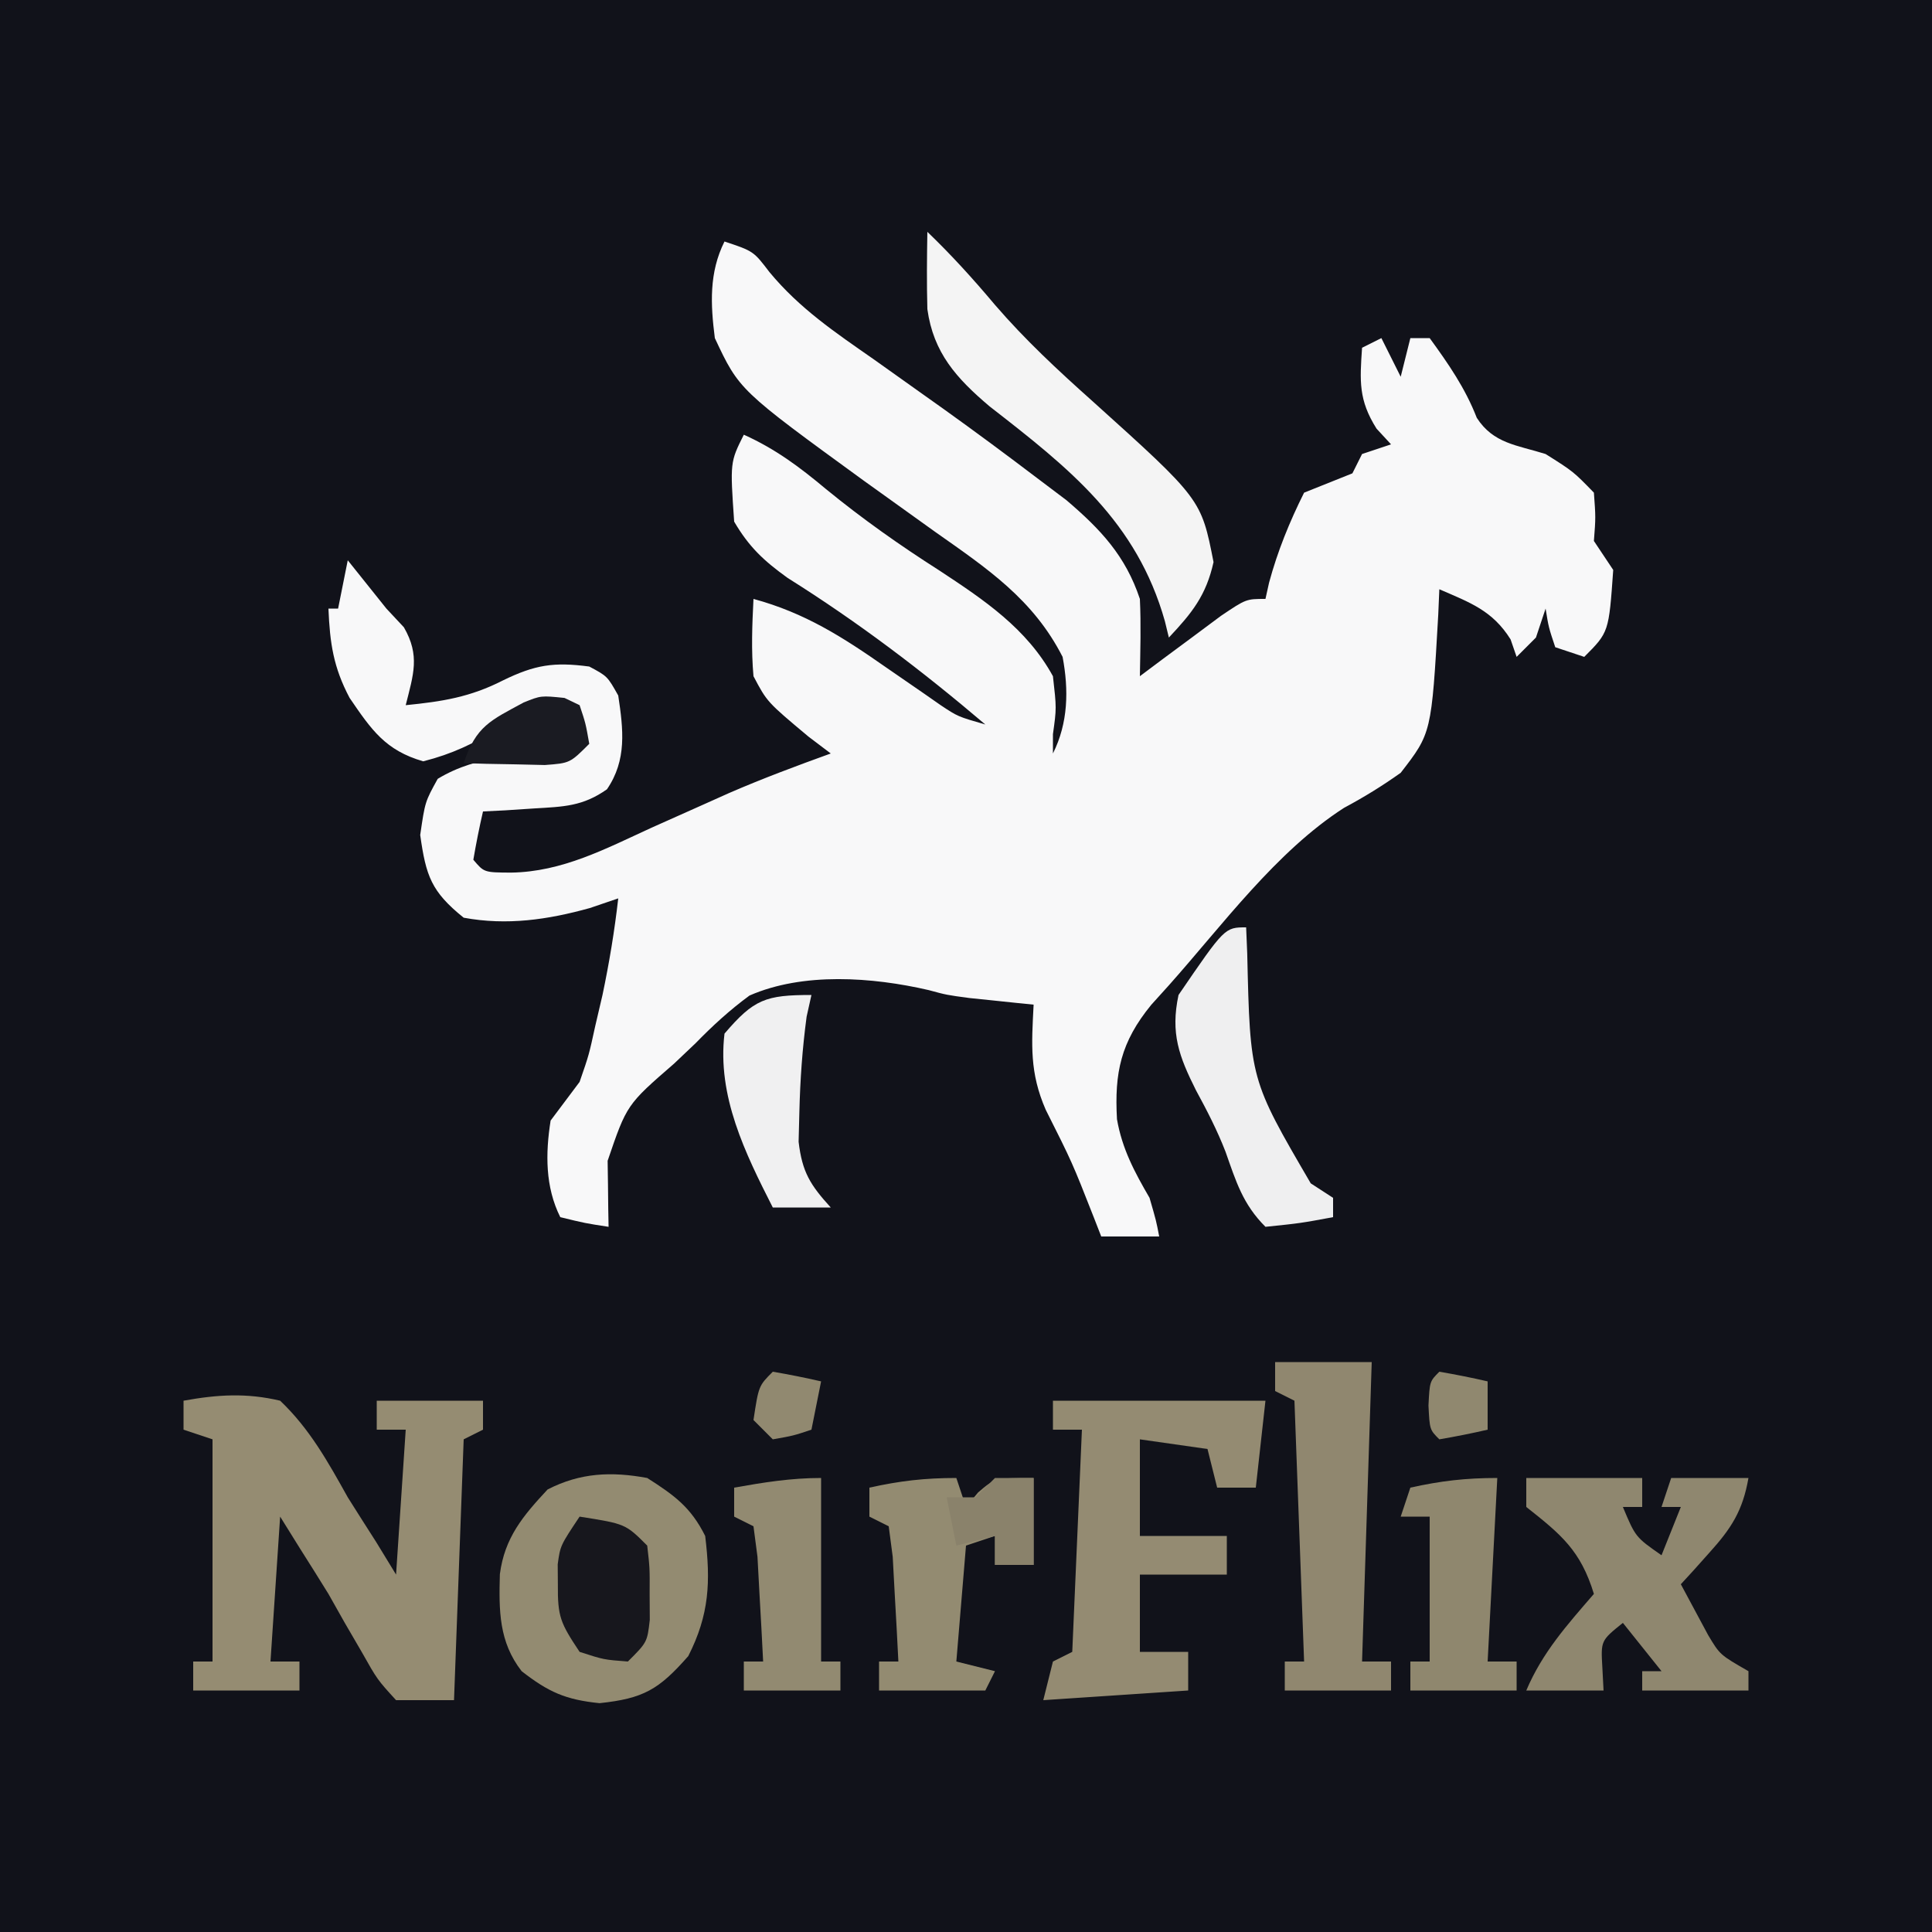 <?xml version="1.0" encoding="UTF-8"?>
<svg version="1.1" xmlns="http://www.w3.org/2000/svg" width="200" height="200">
<rect width="100%" height="100%" fill="#333333" stroke="none"/>
<path d="M0 0 C66 0 132 0 200 0 C200 66 200 132 200 200 C134 200 68 200 0 200 C0 134 0 68 0 0 Z " fill="#11121A" transform="translate(0,0)"/>
<path d="M0 0 C3 1 3 1 4.66 3.176 C7.778 6.939 11.447 9.408 15.438 12.188 C17.054 13.336 18.67 14.486 20.285 15.637 C21.082 16.203 21.879 16.769 22.7 17.353 C25.961 19.688 29.181 22.073 32.375 24.5 C33.373 25.253 34.37 26.006 35.398 26.781 C38.953 29.813 41.513 32.539 43 37 C43.128 39.674 43.044 42.321 43 45 C43.771 44.422 44.542 43.845 45.336 43.25 C46.339 42.508 47.342 41.765 48.375 41 C49.373 40.258 50.37 39.515 51.398 38.75 C54 37 54 37 56 37 C56.124 36.443 56.248 35.886 56.375 35.312 C57.255 32.055 58.492 29.016 60 26 C62.5 25 62.5 25 65 24 C65.33 23.34 65.66 22.68 66 22 C66.99 21.67 67.98 21.34 69 21 C68.505 20.464 68.01 19.927 67.5 19.375 C65.625 16.406 65.765 14.447 66 11 C66.66 10.67 67.32 10.34 68 10 C68.99 11.98 68.99 11.98 70 14 C70.33 12.68 70.66 11.36 71 10 C71.66 10 72.32 10 73 10 C74.939 12.666 76.676 15.168 77.875 18.25 C79.595 20.925 82.03 21.068 85 22 C87.875 23.812 87.875 23.812 90 26 C90.188 28.562 90.188 28.562 90 31 C90.99 32.485 90.99 32.485 92 34 C91.547 40.453 91.547 40.453 89 43 C88.01 42.67 87.02 42.34 86 42 C85.312 39.938 85.312 39.938 85 38 C84.67 38.99 84.34 39.98 84 41 C83.01 41.99 83.01 41.99 82 43 C81.794 42.402 81.588 41.804 81.375 41.188 C79.491 38.19 77.189 37.386 74 36 C73.963 36.869 73.925 37.738 73.887 38.633 C73.188 50.887 73.188 50.887 70 55 C68.101 56.355 66.19 57.528 64.133 58.629 C57.123 63.135 51.539 70.78 46 77 C45.398 77.666 44.796 78.333 44.176 79.02 C41.022 82.878 40.358 86.035 40.629 90.859 C41.161 93.927 42.445 96.326 44 99 C44.688 101.375 44.688 101.375 45 103 C43.02 103 41.04 103 39 103 C38.746 102.348 38.492 101.695 38.23 101.023 C35.994 95.332 35.994 95.332 33.25 89.875 C31.577 86.026 31.784 83.171 32 79 C31.397 78.939 30.793 78.879 30.172 78.816 C29.373 78.733 28.573 78.649 27.75 78.562 C26.567 78.441 26.567 78.441 25.359 78.316 C23 78 23 78 21.125 77.492 C15.298 76.143 8.131 75.627 2.586 78.059 C0.526 79.573 -1.214 81.171 -3 83 C-3.733 83.696 -4.467 84.392 -5.223 85.109 C-10.117 89.354 -10.117 89.354 -12.098 95.164 C-12.086 95.976 -12.074 96.788 -12.062 97.625 C-12.053 98.442 -12.044 99.26 -12.035 100.102 C-12.024 100.728 -12.012 101.355 -12 102 C-14.438 101.625 -14.438 101.625 -17 101 C-18.565 97.87 -18.54 94.409 -18 91 C-17.003 89.664 -16.003 88.331 -15 87 C-14.033 84.209 -14.033 84.209 -13.375 81.188 C-13.129 80.134 -12.883 79.081 -12.629 77.996 C-11.93 74.665 -11.384 71.381 -11 68 C-12.454 68.495 -12.454 68.495 -13.938 69 C-18.28 70.209 -22.53 70.828 -27 70 C-30.354 67.301 -30.904 65.686 -31.5 61.438 C-31 58 -31 58 -29.688 55.625 C-25.436 53.054 -20.886 53.168 -16 53 C-15.67 51.68 -15.34 50.36 -15 49 C-16.781 48.259 -16.781 48.259 -19 48 C-21.218 48.968 -21.218 48.968 -23.375 50.438 C-26.091 52.011 -28.119 53.03 -31.188 53.812 C-35.106 52.68 -36.551 50.553 -38.809 47.246 C-40.492 44.073 -40.851 41.57 -41 38 C-40.67 38 -40.34 38 -40 38 C-39.67 36.35 -39.34 34.7 -39 33 C-37.661 34.662 -36.329 36.33 -35 38 C-34.103 38.959 -34.103 38.959 -33.188 39.938 C-31.5 42.868 -32.203 44.813 -33 48 C-29.22 47.622 -26.342 47.175 -22.938 45.438 C-19.617 43.813 -17.649 43.513 -14 44 C-12.125 45 -12.125 45 -11 47 C-10.472 50.521 -10.095 53.678 -12.168 56.707 C-14.671 58.474 -16.651 58.509 -19.688 58.688 C-20.681 58.753 -21.675 58.819 -22.699 58.887 C-23.838 58.943 -23.838 58.943 -25 59 C-25.382 60.656 -25.714 62.325 -26 64 C-24.889 65.318 -24.889 65.318 -22.09 65.332 C-16.789 65.252 -12.301 62.86 -7.562 60.688 C-5.752 59.877 -3.941 59.069 -2.129 58.262 C-1.267 57.875 -0.404 57.489 0.484 57.091 C3.945 55.59 7.453 54.282 11 53 C10.237 52.422 9.474 51.845 8.688 51.25 C4.407 47.667 4.407 47.667 3 45 C2.759 42.28 2.863 39.741 3 37 C8.323 38.444 12.232 40.947 16.688 44.062 C18.002 44.973 19.318 45.881 20.637 46.785 C21.211 47.186 21.786 47.587 22.378 48 C24.147 49.176 24.147 49.176 27 50 C20.429 44.412 13.843 39.413 6.531 34.824 C4.052 33.038 2.541 31.624 1 29 C0.576 22.848 0.576 22.848 2 20 C5.264 21.469 7.76 23.333 10.5 25.625 C14.277 28.715 18.136 31.438 22.25 34.062 C26.866 37.102 31.289 40.054 34 45 C34.375 48.312 34.375 48.312 34 51 C34 51.66 34 52.32 34 53 C35.583 49.834 35.644 46.425 35 43 C31.954 37.032 27.206 33.86 21.812 30.062 C20.172 28.888 18.533 27.712 16.895 26.535 C16.088 25.957 15.281 25.378 14.449 24.782 C1.525 15.379 1.525 15.379 -1 10 C-1.446 6.504 -1.612 3.225 0 0 Z " fill="#F8F8F9" transform="translate(75,25)"/>
<path d="M0 0 C3.507 -0.635 6.513 -0.826 10 0 C13.061 2.909 14.953 6.333 17 10 C17.973 11.546 18.951 13.088 19.938 14.625 C20.958 16.296 20.958 16.296 22 18 C22.33 13.05 22.66 8.1 23 3 C22.01 3 21.02 3 20 3 C20 2.01 20 1.02 20 0 C23.63 0 27.26 0 31 0 C31 0.99 31 1.98 31 3 C30.01 3.495 30.01 3.495 29 4 C28.67 12.91 28.34 21.82 28 31 C26.02 31 24.04 31 22 31 C20.059 28.875 20.059 28.875 18.438 26 C17.567 24.505 17.567 24.505 16.68 22.98 C16.125 21.997 15.571 21.013 15 20 C14.03 18.432 13.052 16.869 12.062 15.312 C11.382 14.219 10.701 13.126 10 12 C9.67 16.95 9.34 21.9 9 27 C9.99 27 10.98 27 12 27 C12 27.99 12 28.98 12 30 C8.37 30 4.74 30 1 30 C1 29.01 1 28.02 1 27 C1.66 27 2.32 27 3 27 C3 19.41 3 11.82 3 4 C2.01 3.67 1.02 3.34 0 3 C0 2.01 0 1.02 0 0 Z " fill="#958C72" transform="translate(19,145)"/>
<path d="M0 0 C2.81 1.794 4.509 3.019 6 6 C6.577 10.731 6.434 14.147 4.25 18.438 C1.208 21.902 -0.383 22.828 -4.938 23.312 C-8.458 22.953 -10.218 22.164 -13 20 C-15.359 16.966 -15.359 13.737 -15.254 9.961 C-14.762 6.164 -12.845 3.907 -10.312 1.188 C-6.916 -0.556 -3.69 -0.681 0 0 Z " fill="#938B71" transform="translate(67,153)"/>
<path d="M0 0 C7.26 0 14.52 0 22 0 C21.67 2.97 21.34 5.94 21 9 C19.68 9 18.36 9 17 9 C16.67 7.68 16.34 6.36 16 5 C13.69 4.67 11.38 4.34 9 4 C9 7.3 9 10.6 9 14 C11.97 14 14.94 14 18 14 C18 15.32 18 16.64 18 18 C15.03 18 12.06 18 9 18 C9 20.64 9 23.28 9 26 C10.65 26 12.3 26 14 26 C14 27.32 14 28.64 14 30 C9.05 30.33 4.1 30.66 -1 31 C-0.67 29.68 -0.34 28.36 0 27 C0.66 26.67 1.32 26.34 2 26 C2.33 18.41 2.66 10.82 3 3 C2.01 3 1.02 3 0 3 C0 2.01 0 1.02 0 0 Z " fill="#948B72" transform="translate(109,145)"/>
<path d="M0 0 C2.501 2.401 4.773 4.911 7 7.562 C10.108 11.167 13.516 14.338 17.062 17.5 C28.346 27.666 28.346 27.666 29.625 34.188 C28.858 37.641 27.402 39.448 25 42 C24.865 41.443 24.729 40.886 24.59 40.312 C21.679 29.992 14.709 24.489 6.453 18.078 C3.012 15.163 0.629 12.53 0 8 C-0.072 5.327 -0.045 2.675 0 0 Z " fill="#F4F4F4" transform="translate(96,24)"/>
<path d="M0 0 C3.96 0 7.92 0 12 0 C12 0.99 12 1.98 12 3 C11.34 3 10.68 3 10 3 C11.309 6.122 11.309 6.122 14 8 C14.66 6.35 15.32 4.7 16 3 C15.34 3 14.68 3 14 3 C14.33 2.01 14.66 1.02 15 0 C17.64 0 20.28 0 23 0 C22.407 3.392 21.233 5.211 18.938 7.75 C18.39 8.364 17.842 8.977 17.277 9.609 C16.856 10.068 16.434 10.527 16 11 C16.598 12.114 17.196 13.227 17.812 14.375 C18.149 15.001 18.485 15.628 18.832 16.273 C20.048 18.305 20.048 18.305 23 20 C23 20.66 23 21.32 23 22 C19.37 22 15.74 22 12 22 C12 21.34 12 20.68 12 20 C12.66 20 13.32 20 14 20 C12.68 18.35 11.36 16.7 10 15 C7.713 16.839 7.713 16.839 7.875 19.625 C7.937 20.801 7.937 20.801 8 22 C5.36 22 2.72 22 0 22 C1.668 18.059 4.227 15.211 7 12 C5.629 7.513 3.616 5.854 0 3 C0 2.01 0 1.02 0 0 Z " fill="#8F876F" transform="translate(158,153)"/>
<path d="M0 0 C3.3 0 6.6 0 10 0 C9.67 10.23 9.34 20.46 9 31 C9.99 31 10.98 31 12 31 C12 31.99 12 32.98 12 34 C8.37 34 4.74 34 1 34 C1 33.01 1 32.02 1 31 C1.66 31 2.32 31 3 31 C2.67 22.09 2.34 13.18 2 4 C1.34 3.67 0.68 3.34 0 3 C0 2.01 0 1.02 0 0 Z " fill="#90876F" transform="translate(132,141)"/>
<path d="M0 0 C0.33 0.99 0.66 1.98 1 3 C1.413 2.505 1.825 2.01 2.25 1.5 C4 0 4 0 8 0 C8 2.97 8 5.94 8 9 C6.68 9 5.36 9 4 9 C4 8.01 4 7.02 4 6 C3.01 6.33 2.02 6.66 1 7 C0.67 10.96 0.34 14.92 0 19 C1.32 19.33 2.64 19.66 4 20 C3.67 20.66 3.34 21.32 3 22 C-0.63 22 -4.26 22 -8 22 C-8 21.01 -8 20.02 -8 19 C-7.34 19 -6.68 19 -6 19 C-6.113 16.687 -6.241 14.374 -6.375 12.062 C-6.445 10.775 -6.514 9.487 -6.586 8.16 C-6.723 7.117 -6.859 6.074 -7 5 C-7.66 4.67 -8.32 4.34 -9 4 C-9 3.01 -9 2.02 -9 1 C-5.847 0.299 -3.273 0 0 0 Z " fill="#938B71" transform="translate(99,153)"/>
<path d="M0 0 C0.037 0.895 0.075 1.789 0.113 2.711 C0.413 15.748 0.413 15.748 6.688 26.5 C7.451 26.995 8.214 27.49 9 28 C9 28.66 9 29.32 9 30 C5.625 30.625 5.625 30.625 2 31 C-0.355 28.645 -1.043 26.314 -2.137 23.219 C-3.003 20.992 -4.046 18.972 -5.188 16.875 C-6.948 13.361 -7.846 10.974 -7 7 C-2.215 0 -2.215 0 0 0 Z " fill="#EFEFF0" transform="translate(129,96)"/>
<path d="M0 0 C-0.33 6.27 -0.66 12.54 -1 19 C-0.01 19 0.98 19 2 19 C2 19.99 2 20.98 2 22 C-1.63 22 -5.26 22 -9 22 C-9 21.01 -9 20.02 -9 19 C-8.34 19 -7.68 19 -7 19 C-7 14.05 -7 9.1 -7 4 C-7.99 4 -8.98 4 -10 4 C-9.67 3.01 -9.34 2.02 -9 1 C-5.847 0.299 -3.273 0 0 0 Z " fill="#8F876E" transform="translate(155,153)"/>
<path d="M0 0 C0 6.27 0 12.54 0 19 C0.66 19 1.32 19 2 19 C2 19.99 2 20.98 2 22 C-1.3 22 -4.6 22 -8 22 C-8 21.01 -8 20.02 -8 19 C-7.34 19 -6.68 19 -6 19 C-6.113 16.687 -6.241 14.374 -6.375 12.062 C-6.445 10.775 -6.514 9.487 -6.586 8.16 C-6.723 7.117 -6.859 6.074 -7 5 C-7.66 4.67 -8.32 4.34 -9 4 C-9 3.01 -9 2.02 -9 1 C-5.942 0.456 -3.112 0 0 0 Z " fill="#928A71" transform="translate(85,153)"/>
<path d="M0 0 C-0.165 0.743 -0.33 1.485 -0.5 2.25 C-0.944 5.583 -1.168 8.768 -1.25 12.125 C-1.276 13.138 -1.302 14.151 -1.328 15.195 C-0.959 18.352 -0.11 19.679 2 22 C0.02 22 -1.96 22 -4 22 C-6.855 16.384 -9.775 10.461 -9 4 C-5.952 0.43 -4.736 0 0 0 Z " fill="#F0F0F1" transform="translate(84,103)"/>
<path d="M0 0 C4.75 0.75 4.75 0.75 7 3 C7.266 5.312 7.266 5.312 7.25 8 C7.255 8.887 7.26 9.774 7.266 10.688 C7 13 7 13 5 15 C2.5 14.812 2.5 14.812 0 14 C-1.998 11.003 -2.276 10.367 -2.25 7 C-2.255 6.319 -2.26 5.639 -2.266 4.938 C-2 3 -2 3 0 0 Z " fill="#17171D" transform="translate(60,157)"/>
<path d="M0 0 C0.516 0.247 1.031 0.495 1.562 0.75 C2.188 2.625 2.188 2.625 2.562 4.75 C0.562 6.75 0.562 6.75 -2.039 6.945 C-3.037 6.922 -4.035 6.899 -5.062 6.875 C-6.567 6.848 -6.567 6.848 -8.102 6.82 C-8.872 6.797 -9.643 6.774 -10.438 6.75 C-9.156 2.904 -7.652 2.329 -4.227 0.469 C-2.438 -0.25 -2.438 -0.25 0 0 Z " fill="#1A1B22" transform="translate(58.438,72.25)"/>
<path d="M0 0 C1.32 0 2.64 0 4 0 C4 2.97 4 5.94 4 9 C2.68 9 1.36 9 0 9 C0 8.01 0 7.02 0 6 C-1.32 6.33 -2.64 6.66 -4 7 C-4.33 5.35 -4.66 3.7 -5 2 C-4.01 2 -3.02 2 -2 2 C-1.34 1.34 -0.68 0.68 0 0 Z " fill="#8A826B" transform="translate(103,153)"/>
<path d="M0 0 C1.675 0.286 3.344 0.618 5 1 C4.67 2.65 4.34 4.3 4 6 C2.125 6.625 2.125 6.625 0 7 C-0.66 6.34 -1.32 5.68 -2 5 C-1.464 1.464 -1.464 1.464 0 0 Z " fill="#918970" transform="translate(80,142)"/>
<path d="M0 0 C1.675 0.286 3.344 0.618 5 1 C5 2.65 5 4.3 5 6 C3.344 6.382 1.675 6.714 0 7 C-1 6 -1 6 -1.125 3.5 C-1 1 -1 1 0 0 Z " fill="#90886F" transform="translate(149,142)"/>
</svg>
